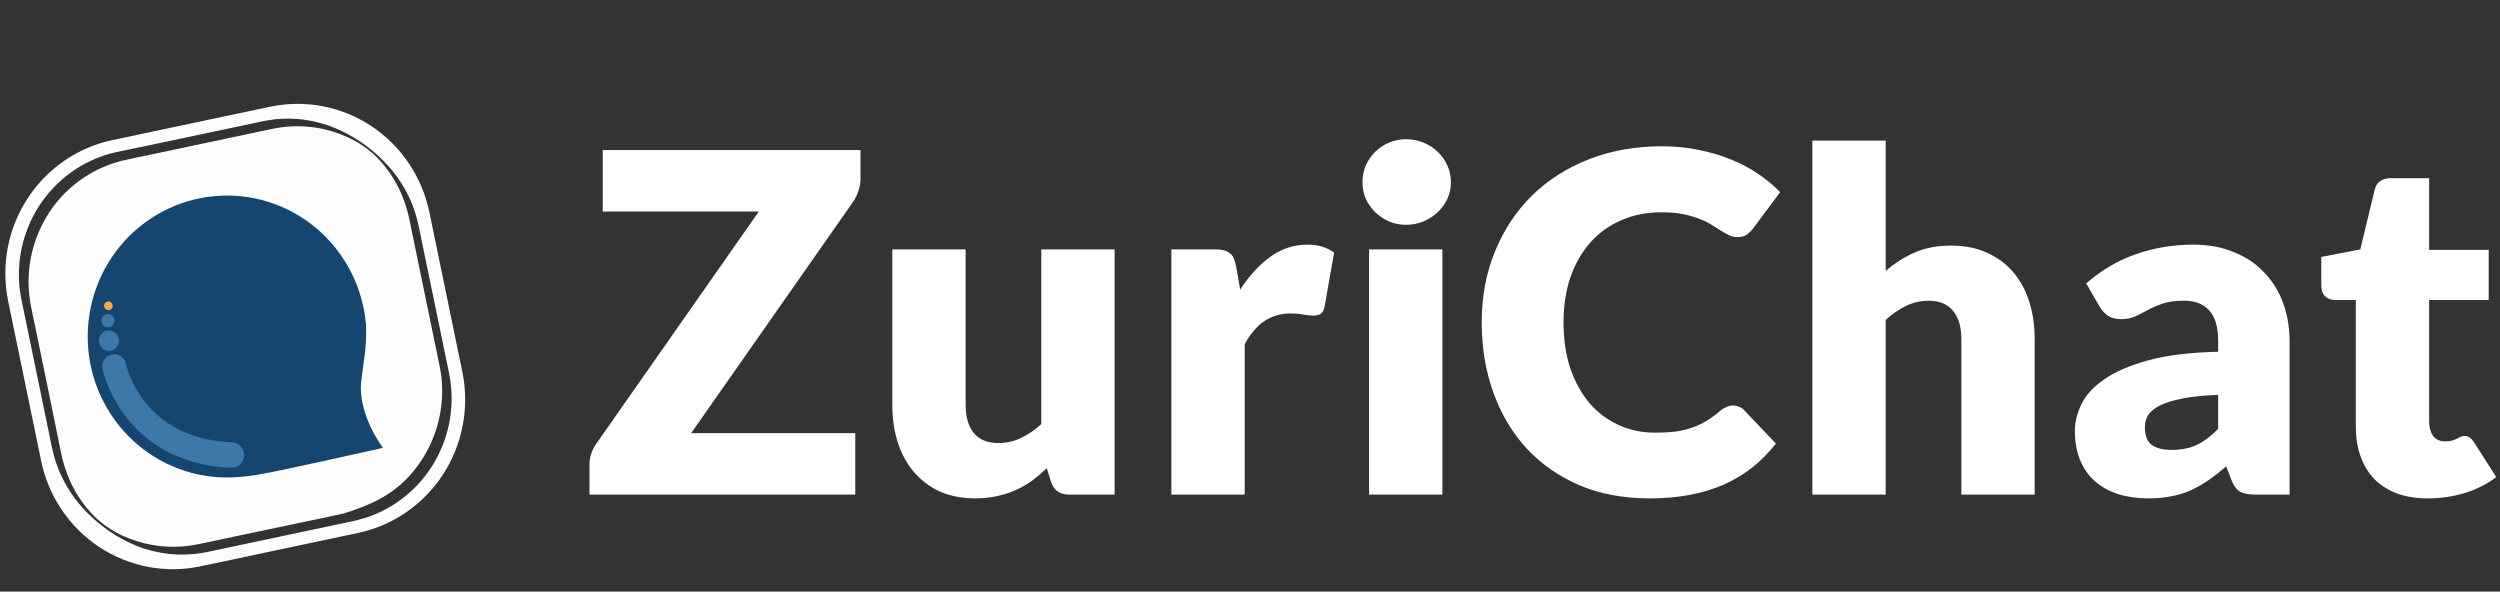 <svg width="131" height="31" viewBox="0 0 131 31" fill="none" xmlns="http://www.w3.org/2000/svg">
<rect x="0" y="0" width="131" height="31" fill="#333333" stroke="none"/>
<path d="M45.089 7.864V9.376C45.089 9.591 45.052 9.801 44.978 10.008C44.911 10.214 44.817 10.409 44.693 10.59L36.218 22.695H44.817V25.917H30.89V24.306C30.89 24.116 30.923 23.93 30.989 23.748C31.055 23.558 31.146 23.385 31.262 23.228L39.761 11.086H31.584V7.864H45.089ZM50.599 13.068V21.221C50.599 21.857 50.744 22.348 51.033 22.695C51.322 23.042 51.747 23.216 52.309 23.216C52.73 23.216 53.123 23.129 53.486 22.956C53.858 22.782 54.217 22.538 54.564 22.224V13.068H58.405V25.917H56.026C55.547 25.917 55.233 25.702 55.084 25.273L54.849 24.529C54.601 24.769 54.345 24.988 54.081 25.186C53.816 25.376 53.531 25.541 53.226 25.681C52.928 25.814 52.606 25.917 52.259 25.991C51.912 26.074 51.532 26.115 51.119 26.115C50.417 26.115 49.794 25.995 49.248 25.756C48.712 25.508 48.257 25.165 47.886 24.727C47.514 24.29 47.233 23.773 47.043 23.178C46.853 22.584 46.758 21.931 46.758 21.221V13.068H50.599ZM61.38 25.917V13.068H63.66C63.85 13.068 64.007 13.085 64.131 13.118C64.263 13.151 64.37 13.205 64.453 13.279C64.544 13.345 64.61 13.436 64.651 13.552C64.701 13.667 64.742 13.807 64.775 13.973L64.986 15.175C65.457 14.448 65.985 13.874 66.572 13.452C67.158 13.031 67.798 12.82 68.492 12.82C69.079 12.82 69.549 12.961 69.905 13.242L69.409 16.067C69.376 16.24 69.31 16.364 69.211 16.438C69.112 16.504 68.98 16.538 68.814 16.538C68.674 16.538 68.509 16.521 68.319 16.488C68.129 16.447 67.889 16.426 67.6 16.426C66.592 16.426 65.799 16.963 65.221 18.037V25.917H61.38ZM75.581 13.068V25.917H71.74V13.068H75.581ZM76.028 9.549C76.028 9.855 75.966 10.144 75.842 10.417C75.718 10.681 75.548 10.916 75.334 11.123C75.119 11.321 74.867 11.482 74.578 11.606C74.297 11.722 73.996 11.78 73.673 11.78C73.359 11.78 73.066 11.722 72.794 11.606C72.521 11.482 72.277 11.321 72.063 11.123C71.856 10.916 71.691 10.681 71.567 10.417C71.451 10.144 71.394 9.855 71.394 9.549C71.394 9.236 71.451 8.942 71.567 8.67C71.691 8.397 71.856 8.158 72.063 7.951C72.277 7.745 72.521 7.584 72.794 7.468C73.066 7.352 73.359 7.295 73.673 7.295C73.996 7.295 74.297 7.352 74.578 7.468C74.867 7.584 75.119 7.745 75.334 7.951C75.548 8.158 75.718 8.397 75.842 8.67C75.966 8.942 76.028 9.236 76.028 9.549ZM90.813 21.246C90.912 21.246 91.011 21.266 91.11 21.308C91.209 21.341 91.304 21.403 91.395 21.494L93.055 23.241C92.328 24.19 91.416 24.909 90.317 25.396C89.227 25.875 87.934 26.115 86.439 26.115C85.068 26.115 83.837 25.884 82.747 25.421C81.665 24.95 80.744 24.306 79.984 23.488C79.232 22.662 78.654 21.688 78.249 20.564C77.844 19.433 77.642 18.206 77.642 16.884C77.642 15.538 77.873 14.303 78.336 13.18C78.799 12.048 79.443 11.073 80.269 10.256C81.103 9.438 82.098 8.802 83.255 8.348C84.411 7.893 85.687 7.666 87.083 7.666C87.761 7.666 88.397 7.728 88.991 7.852C89.594 7.968 90.156 8.133 90.676 8.348C91.197 8.554 91.676 8.806 92.114 9.103C92.551 9.393 92.94 9.715 93.278 10.07L91.866 11.966C91.775 12.081 91.668 12.189 91.544 12.288C91.42 12.379 91.246 12.424 91.023 12.424C90.875 12.424 90.734 12.391 90.602 12.325C90.47 12.259 90.329 12.18 90.181 12.089C90.032 11.99 89.867 11.887 89.685 11.78C89.512 11.664 89.301 11.561 89.053 11.47C88.814 11.371 88.529 11.288 88.198 11.222C87.876 11.156 87.496 11.123 87.058 11.123C86.299 11.123 85.605 11.259 84.977 11.532C84.349 11.796 83.808 12.18 83.354 12.684C82.908 13.18 82.557 13.783 82.301 14.493C82.053 15.204 81.929 16.001 81.929 16.884C81.929 17.809 82.053 18.631 82.301 19.35C82.557 20.069 82.9 20.676 83.329 21.171C83.767 21.659 84.275 22.03 84.853 22.287C85.431 22.543 86.051 22.671 86.712 22.671C87.091 22.671 87.439 22.654 87.752 22.621C88.066 22.58 88.355 22.514 88.62 22.423C88.892 22.332 89.148 22.216 89.388 22.076C89.636 21.927 89.883 21.745 90.131 21.531C90.23 21.448 90.338 21.382 90.453 21.332C90.569 21.275 90.689 21.246 90.813 21.246ZM94.969 25.917V7.369H98.81V14.196C99.272 13.799 99.772 13.481 100.309 13.242C100.854 12.994 101.503 12.87 102.254 12.87C102.956 12.87 103.576 12.994 104.113 13.242C104.658 13.481 105.116 13.82 105.488 14.258C105.86 14.687 106.141 15.204 106.331 15.806C106.521 16.401 106.616 17.05 106.616 17.752V25.917H102.775V17.752C102.775 17.124 102.63 16.637 102.341 16.29C102.052 15.934 101.627 15.757 101.065 15.757C100.644 15.757 100.247 15.848 99.875 16.029C99.504 16.211 99.148 16.455 98.81 16.761V25.917H94.969ZM118.215 25.917C117.851 25.917 117.574 25.867 117.385 25.768C117.203 25.669 117.05 25.462 116.926 25.149L116.653 24.442C116.331 24.715 116.022 24.954 115.724 25.161C115.427 25.367 115.117 25.545 114.795 25.694C114.481 25.834 114.142 25.937 113.779 26.003C113.424 26.078 113.027 26.115 112.59 26.115C112.003 26.115 111.47 26.041 110.991 25.892C110.512 25.735 110.103 25.508 109.765 25.21C109.434 24.913 109.178 24.546 108.996 24.108C108.815 23.662 108.724 23.15 108.724 22.571C108.724 22.117 108.839 21.65 109.071 21.171C109.302 20.692 109.703 20.259 110.273 19.87C110.843 19.474 111.611 19.143 112.577 18.879C113.544 18.615 114.762 18.466 116.232 18.433V17.888C116.232 17.136 116.075 16.595 115.761 16.265C115.456 15.926 115.018 15.757 114.448 15.757C113.994 15.757 113.622 15.806 113.333 15.906C113.044 16.005 112.784 16.116 112.552 16.24C112.329 16.364 112.11 16.476 111.896 16.575C111.681 16.674 111.425 16.723 111.128 16.723C110.863 16.723 110.636 16.661 110.446 16.538C110.264 16.405 110.12 16.244 110.012 16.054L109.319 14.852C110.095 14.167 110.954 13.659 111.896 13.329C112.846 12.99 113.862 12.82 114.944 12.82C115.72 12.82 116.418 12.948 117.038 13.205C117.665 13.452 118.194 13.803 118.624 14.258C119.061 14.704 119.396 15.236 119.627 15.856C119.858 16.476 119.974 17.153 119.974 17.888V25.917H118.215ZM113.804 23.575C114.299 23.575 114.733 23.488 115.105 23.315C115.476 23.141 115.852 22.86 116.232 22.472V20.688C115.464 20.721 114.832 20.787 114.337 20.886C113.841 20.985 113.449 21.109 113.159 21.258C112.87 21.407 112.668 21.576 112.552 21.766C112.445 21.956 112.391 22.163 112.391 22.386C112.391 22.823 112.511 23.133 112.751 23.315C112.99 23.488 113.341 23.575 113.804 23.575ZM127.211 26.115C126.6 26.115 126.059 26.028 125.588 25.855C125.126 25.673 124.733 25.421 124.411 25.099C124.097 24.769 123.858 24.372 123.693 23.91C123.527 23.447 123.445 22.931 123.445 22.361V15.72H122.354C122.156 15.72 121.987 15.658 121.846 15.534C121.706 15.402 121.636 15.212 121.636 14.964V13.465L123.68 13.068L124.436 9.934C124.535 9.537 124.816 9.339 125.279 9.339H127.286V13.093H130.408V15.72H127.286V22.101C127.286 22.398 127.356 22.646 127.496 22.844C127.645 23.034 127.856 23.129 128.128 23.129C128.269 23.129 128.384 23.117 128.475 23.092C128.574 23.059 128.657 23.026 128.723 22.993C128.797 22.951 128.863 22.918 128.921 22.894C128.987 22.86 129.062 22.844 129.144 22.844C129.26 22.844 129.351 22.873 129.417 22.931C129.491 22.98 129.565 23.063 129.64 23.178L130.804 25C130.309 25.372 129.751 25.652 129.132 25.842C128.512 26.024 127.872 26.115 127.211 26.115Z" fill="white"/>
<path opacity="0.99" fill-rule="evenodd" clip-rule="evenodd" d="M10.501 29.676L18.763 27.926C20.594 27.539 22.198 26.432 23.223 24.848C24.247 23.264 24.608 21.333 24.226 19.48L22.499 11.119C22.309 10.202 21.943 9.331 21.421 8.557C20.899 7.782 20.231 7.12 19.456 6.606C18.681 6.093 17.813 5.74 16.903 5.566C15.993 5.392 15.058 5.401 14.151 5.593L5.889 7.341C4.983 7.533 4.122 7.903 3.357 8.432C2.592 8.96 1.937 9.636 1.43 10.42C0.923 11.205 0.573 12.083 0.402 13.004C0.23 13.925 0.239 14.871 0.429 15.789L2.156 24.149C2.538 26.002 3.633 27.625 5.198 28.661C6.763 29.698 8.671 30.062 10.501 29.676ZM13.999 6.309C14.287 6.259 14.578 6.228 14.87 6.217C15.765 6.19 16.657 6.348 17.489 6.682C18.472 7.081 19.363 7.68 20.106 8.444C20.76 9.098 21.274 9.882 21.616 10.746C21.71 10.989 21.789 11.236 21.855 11.488C21.925 11.754 21.979 12.024 22.032 12.296C22.053 12.398 22.073 12.5 22.094 12.602C22.256 13.38 22.417 14.159 22.577 14.937C22.81 16.074 23.045 17.21 23.282 18.345C23.341 18.637 23.402 18.932 23.464 19.227C23.473 19.274 23.483 19.322 23.493 19.369C23.534 19.572 23.575 19.774 23.603 19.98C23.811 21.493 23.49 23.033 22.697 24.333C21.903 25.633 20.686 26.612 19.255 27.101C19.009 27.184 18.506 27.306 18.506 27.306L11.494 28.791C11.412 28.808 11.33 28.826 11.249 28.843C11.053 28.886 10.856 28.928 10.659 28.962C9.484 29.171 8.276 29.048 7.166 28.607C6.185 28.208 5.295 27.608 4.552 26.846C3.897 26.187 3.383 25.399 3.041 24.532C2.947 24.29 2.867 24.042 2.802 23.79C2.726 23.497 2.667 23.199 2.608 22.9C2.593 22.825 2.578 22.75 2.563 22.676C2.405 21.908 2.247 21.141 2.088 20.373L1.378 16.936C1.316 16.634 1.255 16.332 1.191 16.031C1.184 15.996 1.177 15.961 1.17 15.927C1.127 15.713 1.084 15.501 1.052 15.285C1.007 14.957 0.986 14.626 0.991 14.295C1.011 12.822 1.52 11.399 2.436 10.255C3.351 9.11 4.621 8.31 6.04 7.983C6.178 7.951 6.316 7.923 6.454 7.895C6.523 7.881 6.592 7.867 6.661 7.852L7.774 7.622L11.171 6.903L13.114 6.494C13.198 6.476 13.283 6.457 13.367 6.439C13.576 6.393 13.786 6.347 13.999 6.309ZM18.217 7.191C17.372 6.802 16.453 6.606 15.525 6.616C15.387 6.616 15.261 6.622 15.127 6.632C14.909 6.648 14.693 6.675 14.476 6.712C14.279 6.747 14.082 6.79 13.886 6.832C13.822 6.846 13.759 6.86 13.696 6.873L11.949 7.244L8.381 7.999L7.196 8.248C7.12 8.264 7.044 8.28 6.968 8.295C6.816 8.327 6.665 8.358 6.513 8.393C5.192 8.698 3.998 9.415 3.1 10.442C2.085 11.62 1.517 13.124 1.496 14.686C1.493 15.014 1.515 15.342 1.56 15.667C1.59 15.891 1.635 16.112 1.68 16.332C1.686 16.358 1.691 16.384 1.696 16.411C1.728 16.561 1.759 16.712 1.791 16.862C1.822 17.012 1.853 17.162 1.885 17.313C2.125 18.481 2.365 19.648 2.606 20.813C2.758 21.556 2.91 22.3 3.061 23.044C3.079 23.132 3.097 23.219 3.114 23.307C3.163 23.555 3.212 23.803 3.273 24.048C3.334 24.297 3.41 24.543 3.501 24.783C3.823 25.672 4.343 26.475 5.02 27.129C5.441 27.522 5.922 27.842 6.445 28.078C7.411 28.52 8.472 28.712 9.53 28.635C9.748 28.621 9.966 28.594 10.181 28.554C10.387 28.519 10.591 28.475 10.795 28.43C10.834 28.422 10.872 28.413 10.911 28.405L12.411 28.089C13.103 27.942 14.063 27.741 14.993 27.546C16.578 27.213 18.078 26.899 18.028 26.899C19.387 26.477 20.558 25.955 21.516 24.866C22.557 23.686 23.144 22.166 23.17 20.585C23.174 20.256 23.153 19.928 23.109 19.602C23.078 19.369 23.029 19.137 22.98 18.908C22.976 18.888 22.972 18.869 22.968 18.849C22.934 18.689 22.901 18.528 22.868 18.367C22.841 18.234 22.814 18.101 22.786 17.967L22.069 14.497C21.908 13.74 21.752 12.983 21.601 12.225C21.577 12.111 21.554 11.998 21.531 11.884C21.486 11.662 21.442 11.44 21.389 11.221C21.327 10.971 21.251 10.725 21.161 10.484C20.837 9.595 20.316 8.793 19.639 8.138C19.219 7.746 18.739 7.426 18.217 7.191Z" fill="white"/>
<path d="M11.273 10.274C10.318 10.357 9.388 10.629 8.537 11.075C7.686 11.522 6.93 12.133 6.312 12.875C5.695 13.617 5.228 14.475 4.938 15.399C4.648 16.324 4.541 17.297 4.622 18.264C4.787 20.216 5.712 22.022 7.193 23.284C7.926 23.909 8.773 24.382 9.687 24.675C10.601 24.969 11.562 25.077 12.518 24.994C12.951 24.962 13.383 24.904 13.81 24.819C14.634 24.686 20.067 23.468 20.067 23.468C20.067 23.468 18.674 21.651 18.945 19.844L19.066 18.923C19.169 18.287 19.206 17.642 19.177 16.998C19.009 15.046 18.082 13.241 16.6 11.981C15.118 10.72 13.202 10.106 11.273 10.274Z" fill="#14466F"/>
<path opacity="0.99" d="M5.85 18.58C5.769 18.596 5.693 18.629 5.626 18.675C5.558 18.722 5.5 18.782 5.456 18.851C5.411 18.921 5.38 18.998 5.366 19.08C5.351 19.161 5.352 19.245 5.37 19.326C5.49 19.832 5.675 20.321 5.922 20.779C6.576 22.053 7.612 23.085 8.88 23.728C9.882 24.209 10.971 24.474 12.079 24.506C12.167 24.514 12.256 24.503 12.34 24.475C12.424 24.447 12.501 24.402 12.568 24.343C12.634 24.284 12.688 24.212 12.726 24.132C12.764 24.051 12.786 23.964 12.79 23.874C12.794 23.785 12.781 23.696 12.75 23.612C12.719 23.528 12.672 23.451 12.612 23.386C12.551 23.321 12.478 23.27 12.397 23.234C12.316 23.198 12.229 23.179 12.141 23.178C10.491 23.104 8.933 22.577 7.8 21.306C7.418 20.875 7.104 20.386 6.871 19.858C6.794 19.686 6.727 19.51 6.669 19.33C6.65 19.275 6.635 19.217 6.619 19.162L6.6 19.091C6.599 19.082 6.599 19.072 6.6 19.063C6.584 18.981 6.55 18.903 6.503 18.834C6.456 18.765 6.396 18.706 6.326 18.661C6.256 18.616 6.178 18.585 6.096 18.572C6.014 18.558 5.93 18.56 5.85 18.58Z" fill="#3D78AB"/>
<path opacity="0.99" d="M5.18 17.852C5.179 17.746 5.21 17.643 5.268 17.555C5.325 17.466 5.408 17.398 5.504 17.357C5.6 17.316 5.707 17.305 5.809 17.326C5.912 17.346 6.006 17.397 6.08 17.471C6.154 17.546 6.205 17.641 6.225 17.745C6.246 17.848 6.235 17.956 6.195 18.054C6.156 18.151 6.088 18.235 6.001 18.294C5.914 18.352 5.812 18.384 5.708 18.384C5.568 18.384 5.434 18.328 5.335 18.228C5.236 18.129 5.18 17.993 5.18 17.852Z" fill="#3D78AB"/>
<path opacity="0.99" d="M5.312 16.8C5.312 16.731 5.333 16.664 5.37 16.606C5.408 16.549 5.462 16.505 5.525 16.478C5.587 16.452 5.656 16.445 5.723 16.459C5.79 16.472 5.851 16.505 5.899 16.554C5.947 16.602 5.98 16.664 5.993 16.732C6.006 16.799 5.999 16.869 5.973 16.933C5.947 16.996 5.903 17.05 5.847 17.089C5.79 17.127 5.724 17.147 5.656 17.147C5.565 17.147 5.478 17.11 5.414 17.045C5.349 16.98 5.313 16.892 5.312 16.8Z" fill="#3D78AB"/>
<path opacity="0.99" d="M5.453 16.021C5.453 15.976 5.466 15.931 5.492 15.894C5.517 15.856 5.552 15.826 5.594 15.809C5.636 15.791 5.681 15.787 5.726 15.796C5.77 15.805 5.81 15.826 5.842 15.859C5.874 15.891 5.896 15.932 5.905 15.977C5.913 16.021 5.909 16.068 5.892 16.11C5.874 16.152 5.845 16.188 5.808 16.213C5.77 16.238 5.726 16.252 5.681 16.252C5.621 16.252 5.563 16.227 5.52 16.184C5.477 16.141 5.453 16.083 5.453 16.021Z" fill="#FBAA43"/>
</svg>

